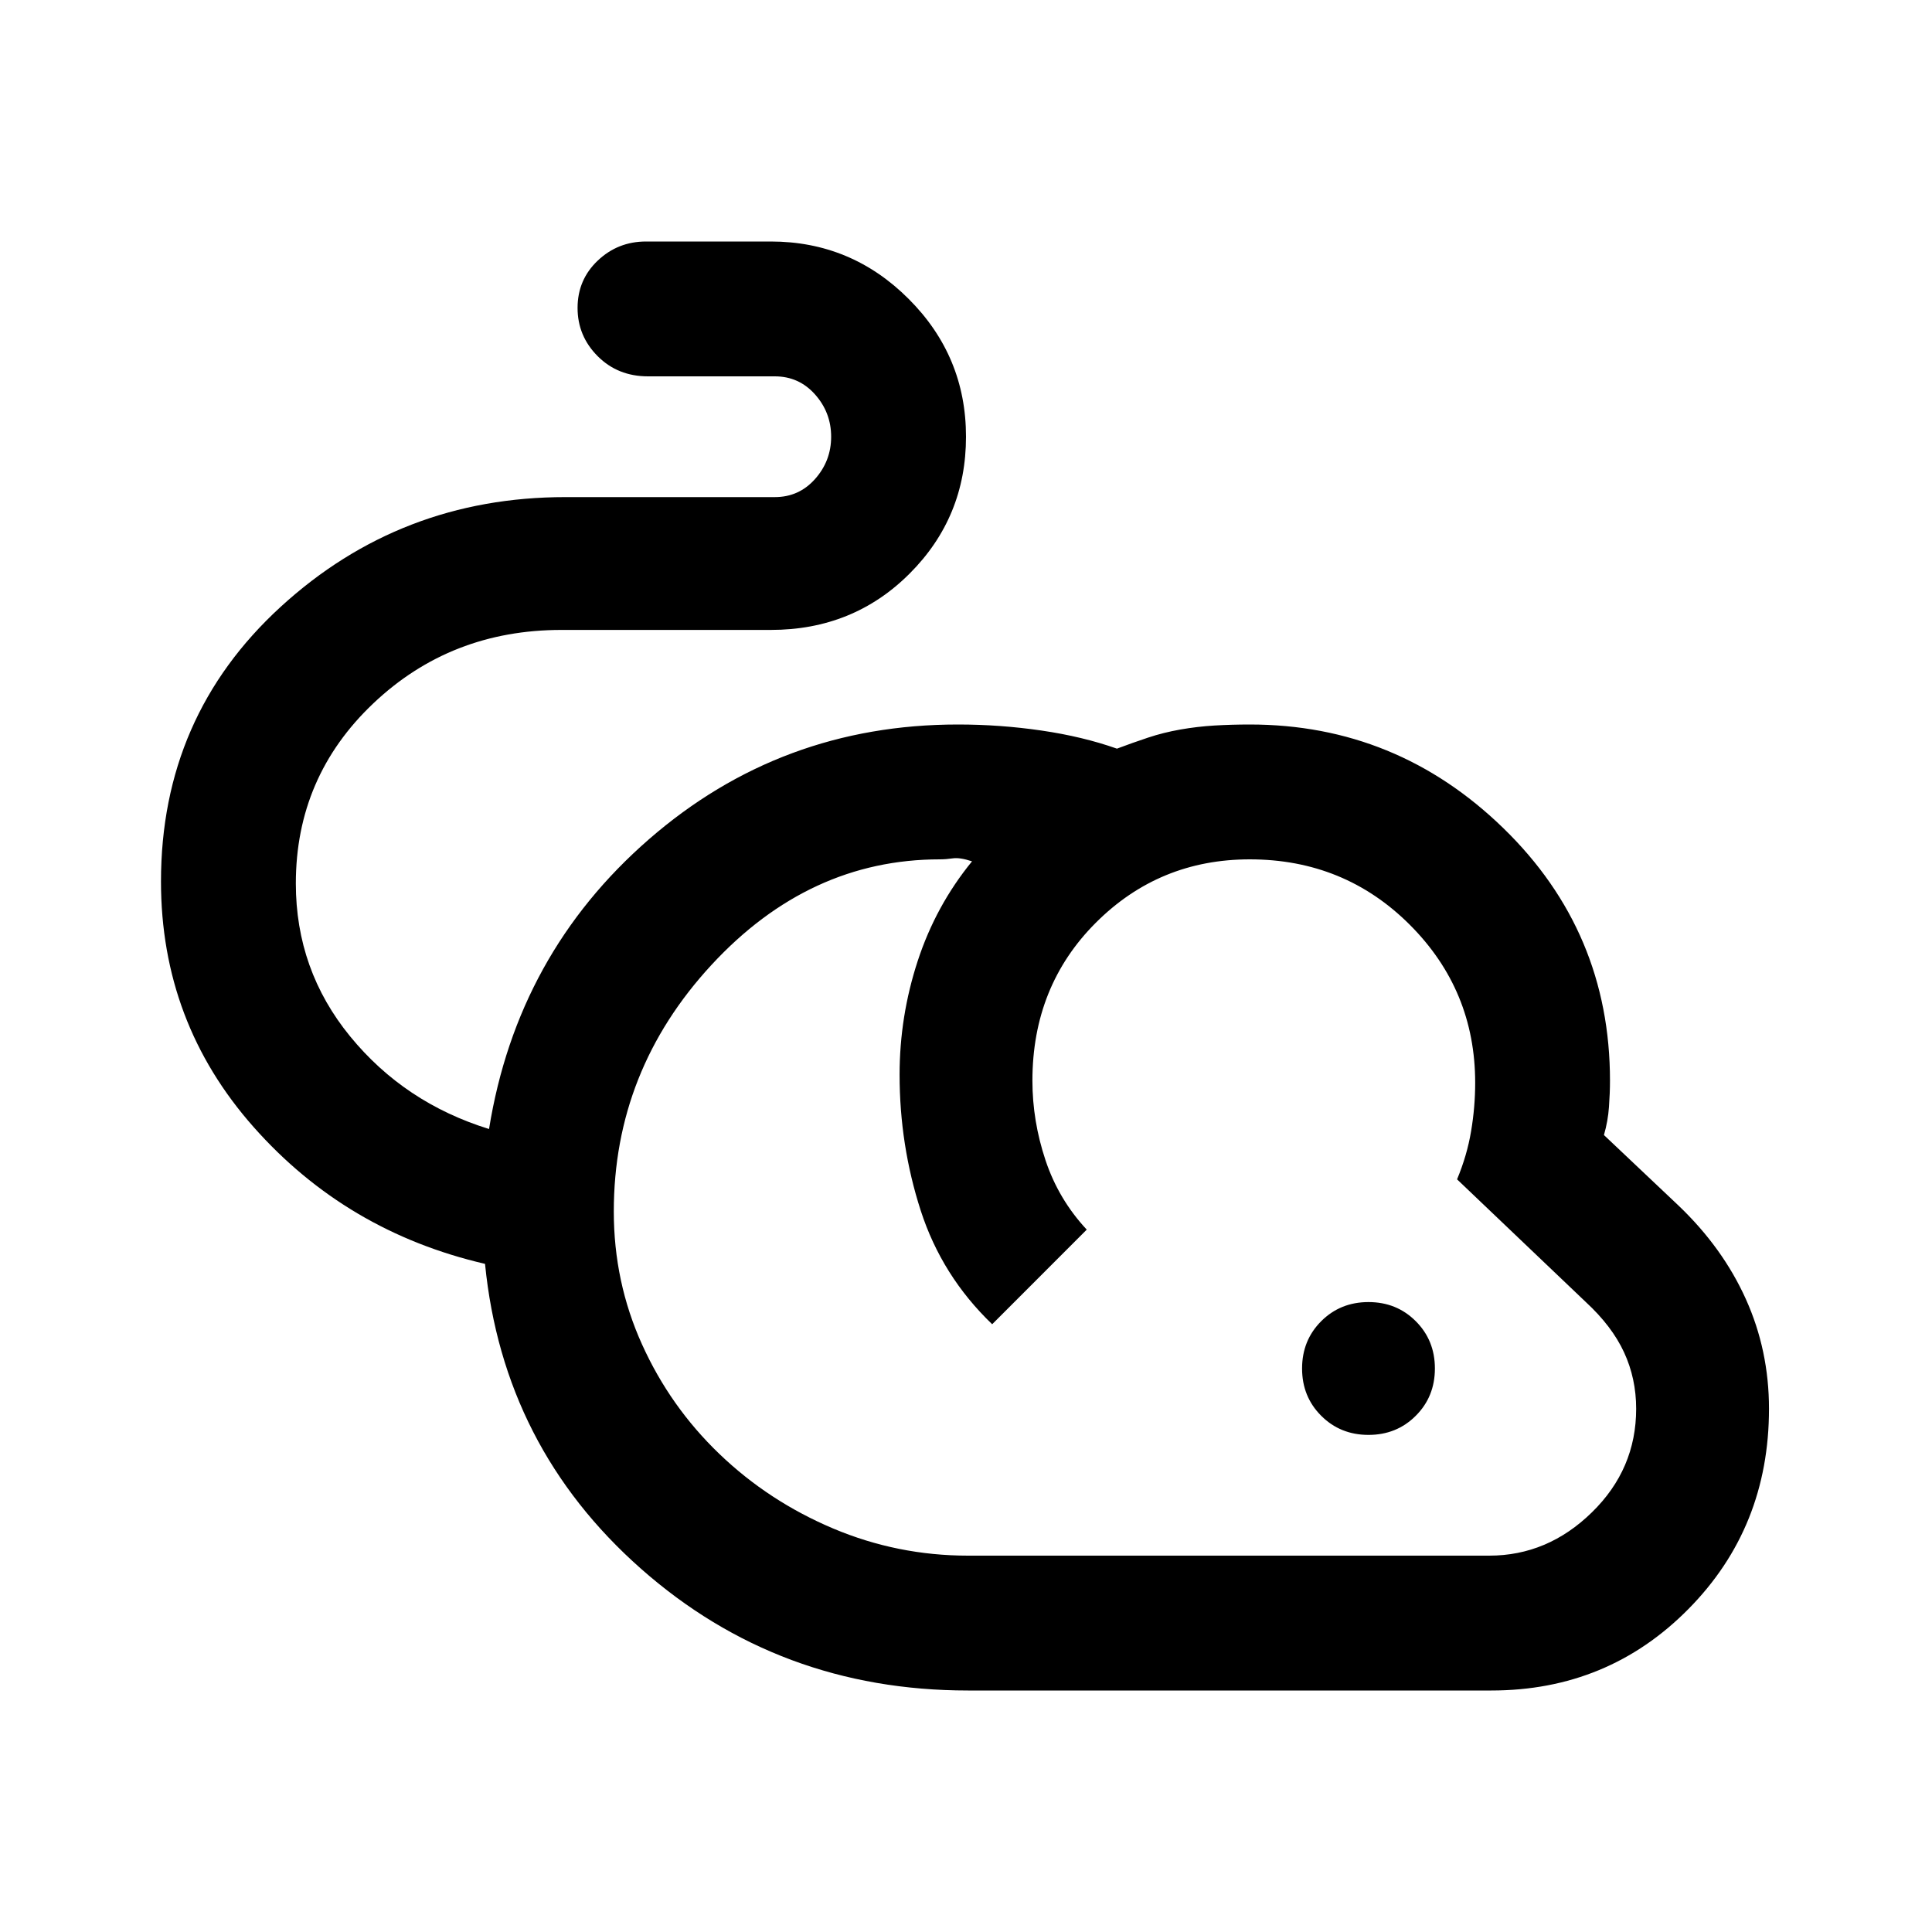 <svg xmlns="http://www.w3.org/2000/svg" height="40" width="40"><path d="M20.042 35q-3.917 0-6.771-2.521t-3.229-6.312Q7.167 25.5 5.25 23.333q-1.917-2.166-1.917-5.083 0-3.417 2.479-5.687 2.48-2.271 5.896-2.271h4.334q.5 0 .833-.375.333-.375.333-.875t-.333-.875q-.333-.375-.833-.375h-2.625q-.625 0-1.042-.417-.417-.417-.417-1t.417-.979q.417-.396 1-.396h2.583q1.667 0 2.854 1.188Q20 7.375 20 9.042q0 1.666-1.167 2.833-1.166 1.167-2.875 1.167h-4.333q-2.292 0-3.896 1.521-1.604 1.52-1.604 3.729 0 1.791 1.125 3.166t2.875 1.917q.583-3.625 3.312-6Q16.167 15 19.833 15q.875 0 1.729.125.855.125 1.563.375.333-.125.646-.229.312-.104.667-.167.354-.062.708-.083.354-.021.729-.021 3.042 0 5.25 2.146t2.208 5.229q0 .25-.021.542-.02.291-.104.583l1.542 1.458q.917.875 1.396 1.938.479 1.062.479 2.271 0 2.458-1.667 4.145Q33.292 35 30.875 35Zm0-2.792h10.791q1.209 0 2.125-.896.917-.895.917-2.145 0-.625-.25-1.167t-.792-1.042l-2.666-2.541q.208-.5.291-1 .084-.5.084-1 0-1.917-1.354-3.271-1.355-1.354-3.313-1.354-1.875 0-3.187 1.312-1.313 1.313-1.313 3.271 0 .833.271 1.646.271.812.854 1.437l-1.958 1.959q-1.042-1-1.48-2.355-.437-1.354-.437-2.812 0-1.208.375-2.354.375-1.146 1.125-2.063-.25-.083-.396-.062-.146.021-.271.021-2.708 0-4.729 2.187-2.021 2.188-2.021 5.104 0 1.459.584 2.75.583 1.292 1.604 2.271 1.021.979 2.354 1.542 1.333.562 2.792.562Zm8.291-2.5q-.583 0-.979-.396-.396-.395-.396-.979 0-.583.396-.979t.979-.396q.584 0 .979.396.396.396.396.979 0 .584-.396.979-.395.396-.979.396Zm-5.041-6.083Z"/></svg>